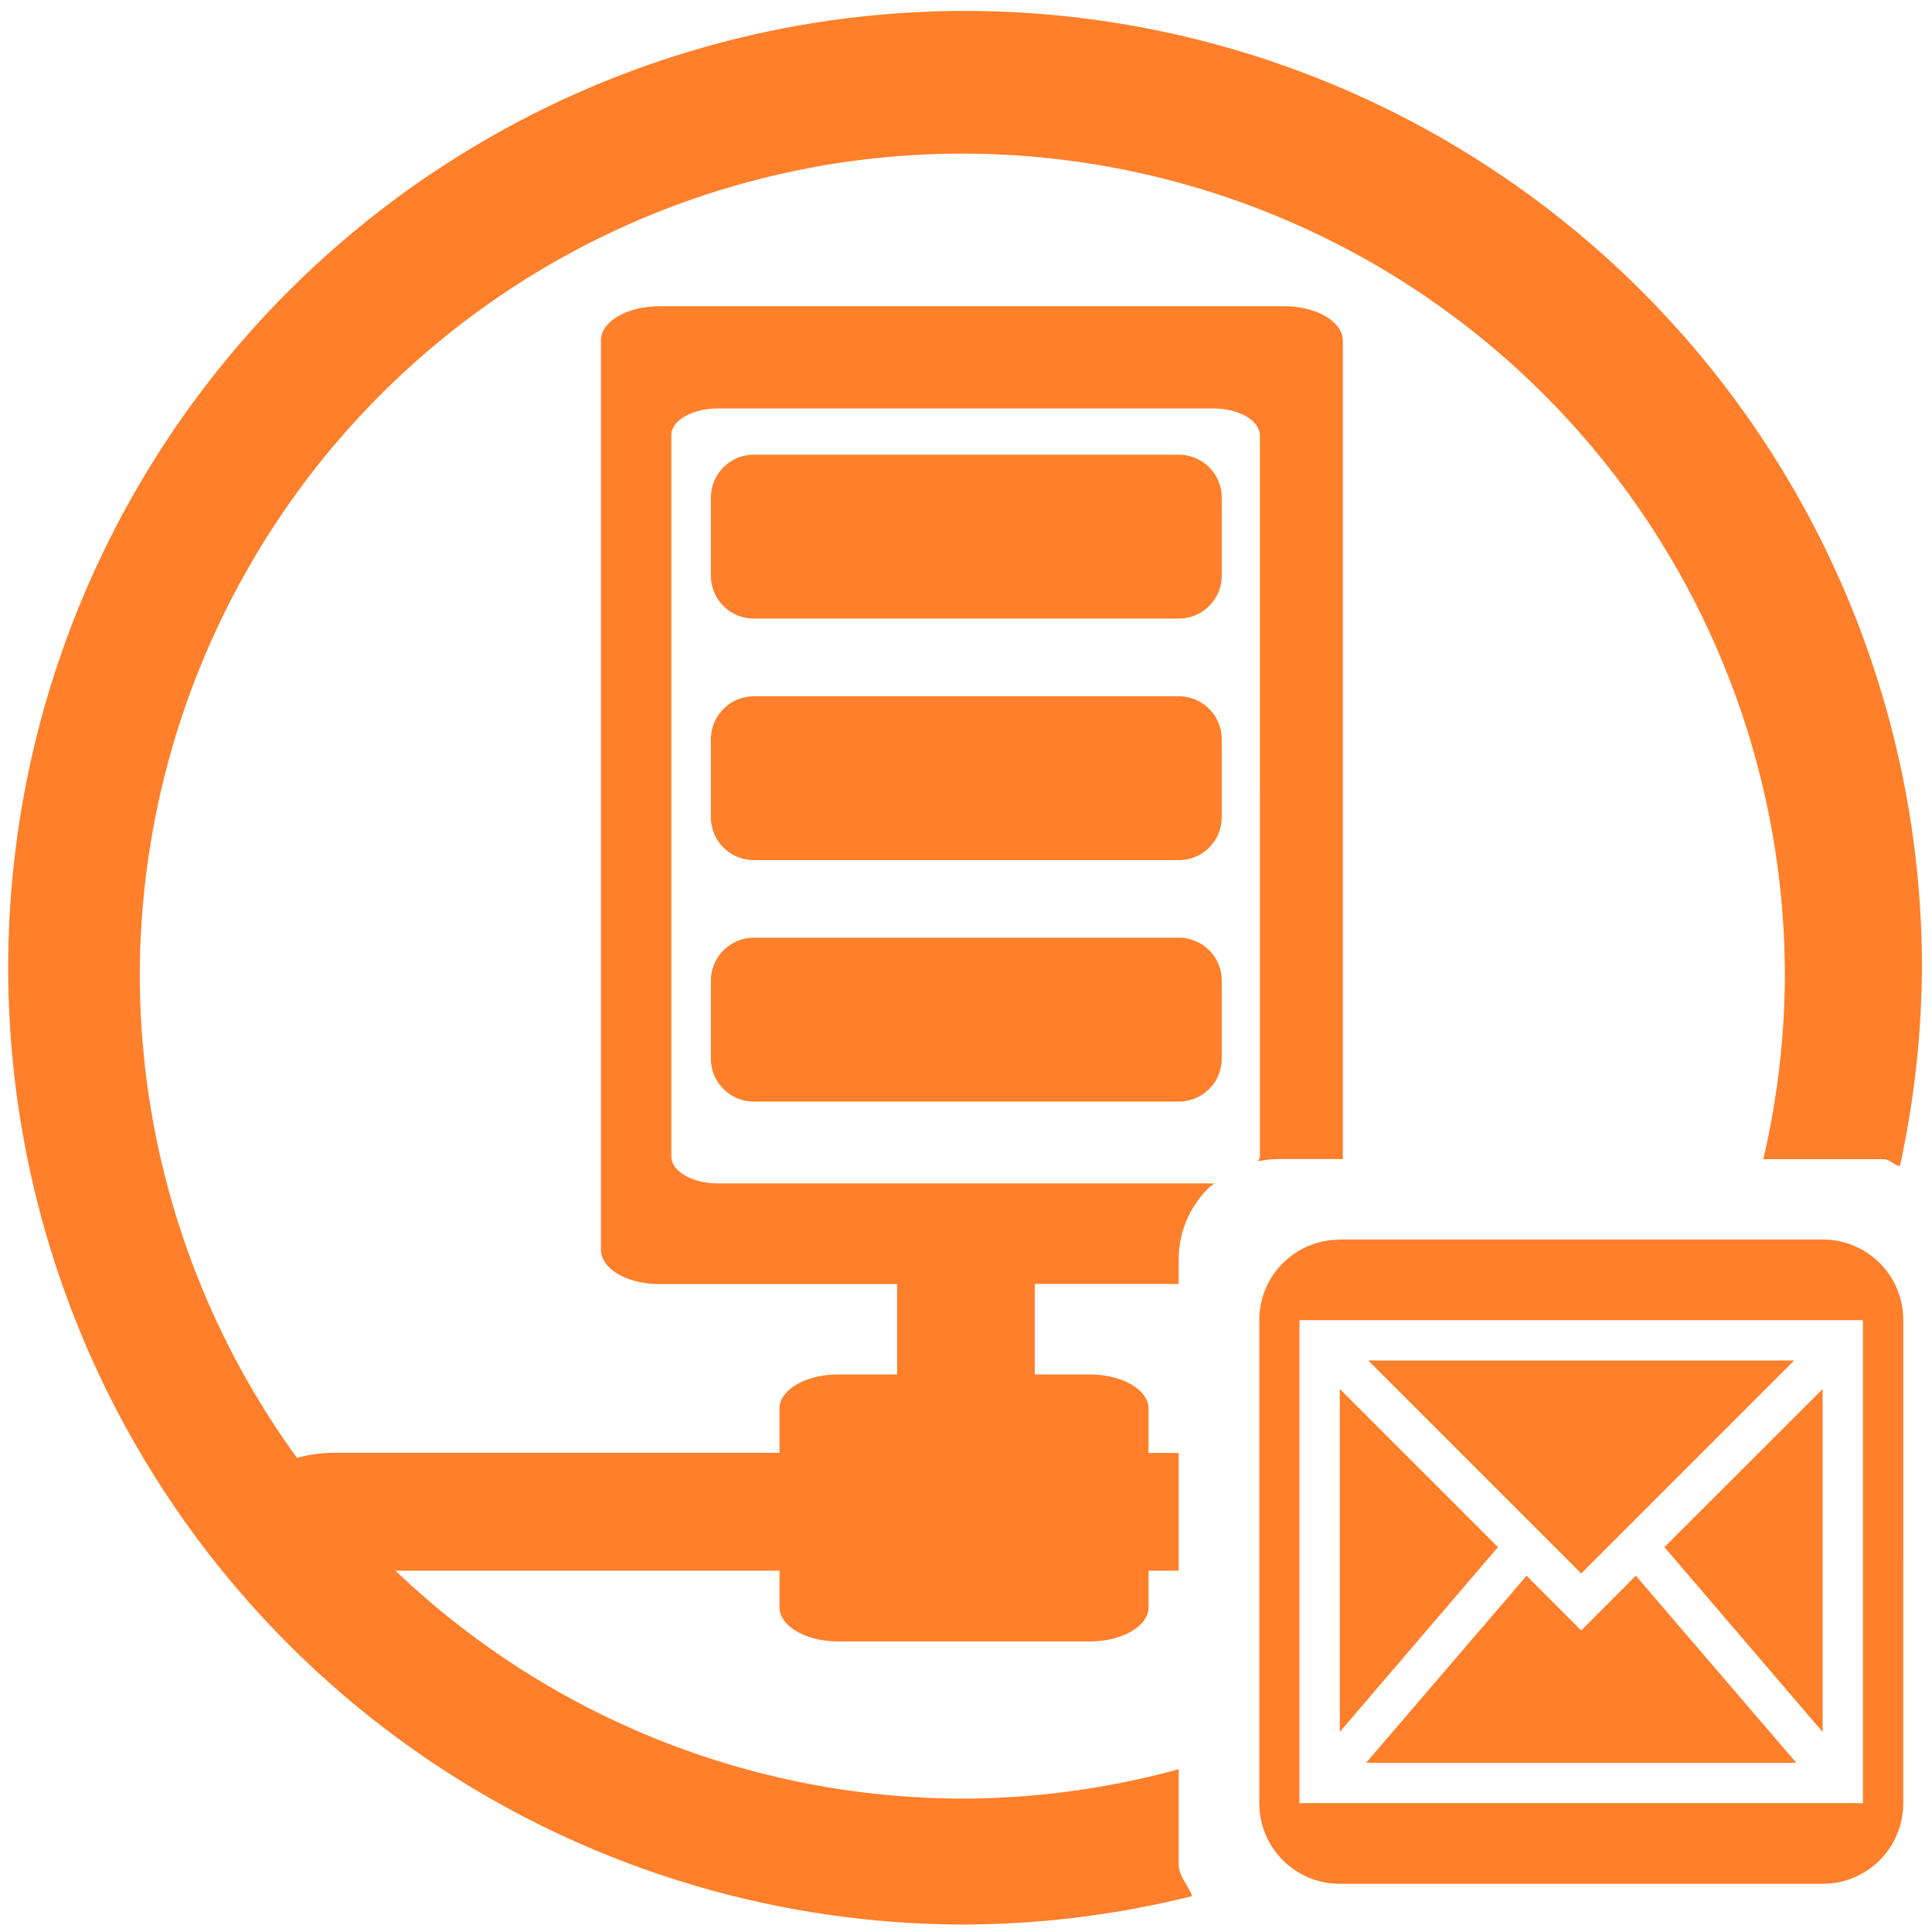 <?xml version="1.0" encoding="UTF-8" standalone="no"?>
<svg
   xmlns:dc="http://purl.org/dc/elements/1.1/"
   xmlns:cc="http://creativecommons.org/ns#"
   xmlns:rdf="http://www.w3.org/1999/02/22-rdf-syntax-ns#"
   xmlns:svg="http://www.w3.org/2000/svg"
   xmlns="http://www.w3.org/2000/svg"
   xmlns:sodipodi="http://sodipodi.sourceforge.net/DTD/sodipodi-0.dtd"
   xmlns:inkscape="http://www.inkscape.org/namespaces/inkscape"
   width="48"
   height="48"
   viewBox="0 0 12.7 12.7"
   version="1.1"
   id="svg4"
   sodipodi:docname="preferences-system-network-server-mail.svg"
   inkscape:version="0.92.4 (5da689c313, 2019-01-14)">
  <defs
     id="defs8" />
  <sodipodi:namedview
     pagecolor="#ffffff"
     bordercolor="#666666"
     borderopacity="1"
     objecttolerance="10"
     gridtolerance="10"
     guidetolerance="10"
     inkscape:pageopacity="0"
     inkscape:pageshadow="2"
     inkscape:window-width="1109"
     inkscape:window-height="480"
     id="namedview6"
     showgrid="false"
     inkscape:zoom="4.9166667"
     inkscape:cx="2.1355932"
     inkscape:cy="24"
     inkscape:window-x="0"
     inkscape:window-y="25"
     inkscape:window-maximized="0"
     inkscape:current-layer="svg4" />
  <path
     d="M 6.344,0.072 A 6.29,6.29 0 0 0 0.054,6.362 6.29,6.29 0 0 0 6.344,12.651 6.29,6.29 0 0 0 7.837,12.464 C 7.809,12.39 7.748,12.334 7.748,12.25 V 11.63 A 5.407,5.407 0 0 1 6.326,11.823 5.407,5.407 0 0 1 2.6,10.325 h 2.524 v 0.24 c 0,0.124 0.173,0.225 0.387,0.225 h 1.652 c 0.214,0 0.387,-0.1 0.387,-0.226 V 10.325 H 7.748 V 9.551 H 7.55 V 9.261 C 7.55,9.135 7.376,9.035 7.162,9.035 H 6.802 V 8.44 H 7.748 V 8.28 A 0.66,0.66 0 0 1 7.942,7.812 C 7.954,7.8 7.968,7.791 7.982,7.779 H 4.72 C 4.55,7.779 4.413,7.7 4.413,7.6 V 2.863 c 0,-0.1 0.137,-0.178 0.307,-0.178 h 3.255 c 0.17,0 0.307,0.08 0.307,0.178 V 7.6 c 0,0.012 -0.008,0.022 -0.012,0.034 A 0.67,0.67 0 0 1 8.41,7.619 H 8.827 V 2.24 C 8.827,2.114 8.654,2.013 8.44,2.013 H 4.337 C 4.122,2.013 3.95,2.114 3.95,2.239 v 5.976 c 0,0.125 0.172,0.226 0.387,0.226 h 1.56 V 9.035 H 5.511 c -0.214,0 -0.387,0.1 -0.387,0.225 V 9.55 H 2.196 A 0.954,0.954 0 0 0 1.952,9.583 5.407,5.407 0 0 1 0.919,6.416 5.407,5.407 0 0 1 6.326,1.01 5.407,5.407 0 0 1 11.733,6.416 5.407,5.407 0 0 1 11.591,7.62 h 0.788 c 0.043,0 0.07,0.038 0.11,0.046 A 6.29,6.29 0 0 0 12.634,6.362 6.29,6.29 0 0 0 6.344,0.072 Z M 4.956,2.989 A 0.283,0.283 0 0 0 4.673,3.273 v 0.51 c 0,0.157 0.126,0.283 0.283,0.283 H 7.748 A 0.282,0.282 0 0 0 8.031,3.784 V 3.274 A 0.282,0.282 0 0 0 7.748,2.989 Z m 0,1.588 A 0.283,0.283 0 0 0 4.673,4.86 v 0.511 c 0,0.157 0.126,0.283 0.283,0.283 H 7.748 A 0.282,0.282 0 0 0 8.031,5.371 V 4.861 A 0.282,0.282 0 0 0 7.748,4.577 Z m 0,1.587 A 0.283,0.283 0 0 0 4.673,6.448 v 0.51 c 0,0.157 0.126,0.283 0.283,0.283 H 7.748 A 0.282,0.282 0 0 0 8.031,6.959 V 6.449 A 0.282,0.282 0 0 0 7.748,6.164 Z m 3.85,1.985 A 0.528,0.528 0 0 0 8.278,8.678 v 3.175 c 0,0.293 0.236,0.53 0.529,0.53 h 3.175 c 0.293,0 0.529,-0.237 0.529,-0.53 V 8.678 a 0.528,0.528 0 0 0 -0.53,-0.53 H 8.808 Z M 8.542,8.678 h 3.704 v 3.175 H 8.542 Z m 0.452,0.265 1.4,1.4 1.4,-1.4 z M 8.807,9.13 v 2.255 l 1.04,-1.215 z m 3.175,0 -1.041,1.04 1.04,1.215 V 9.13 Z m -1.947,1.228 -1.055,1.23 h 2.828 l -1.055,-1.23 -0.359,0.36 z"
     id="path2"
     inkscape:connector-curvature="0"
     style="fill:#ff7f2a" />
</svg>
